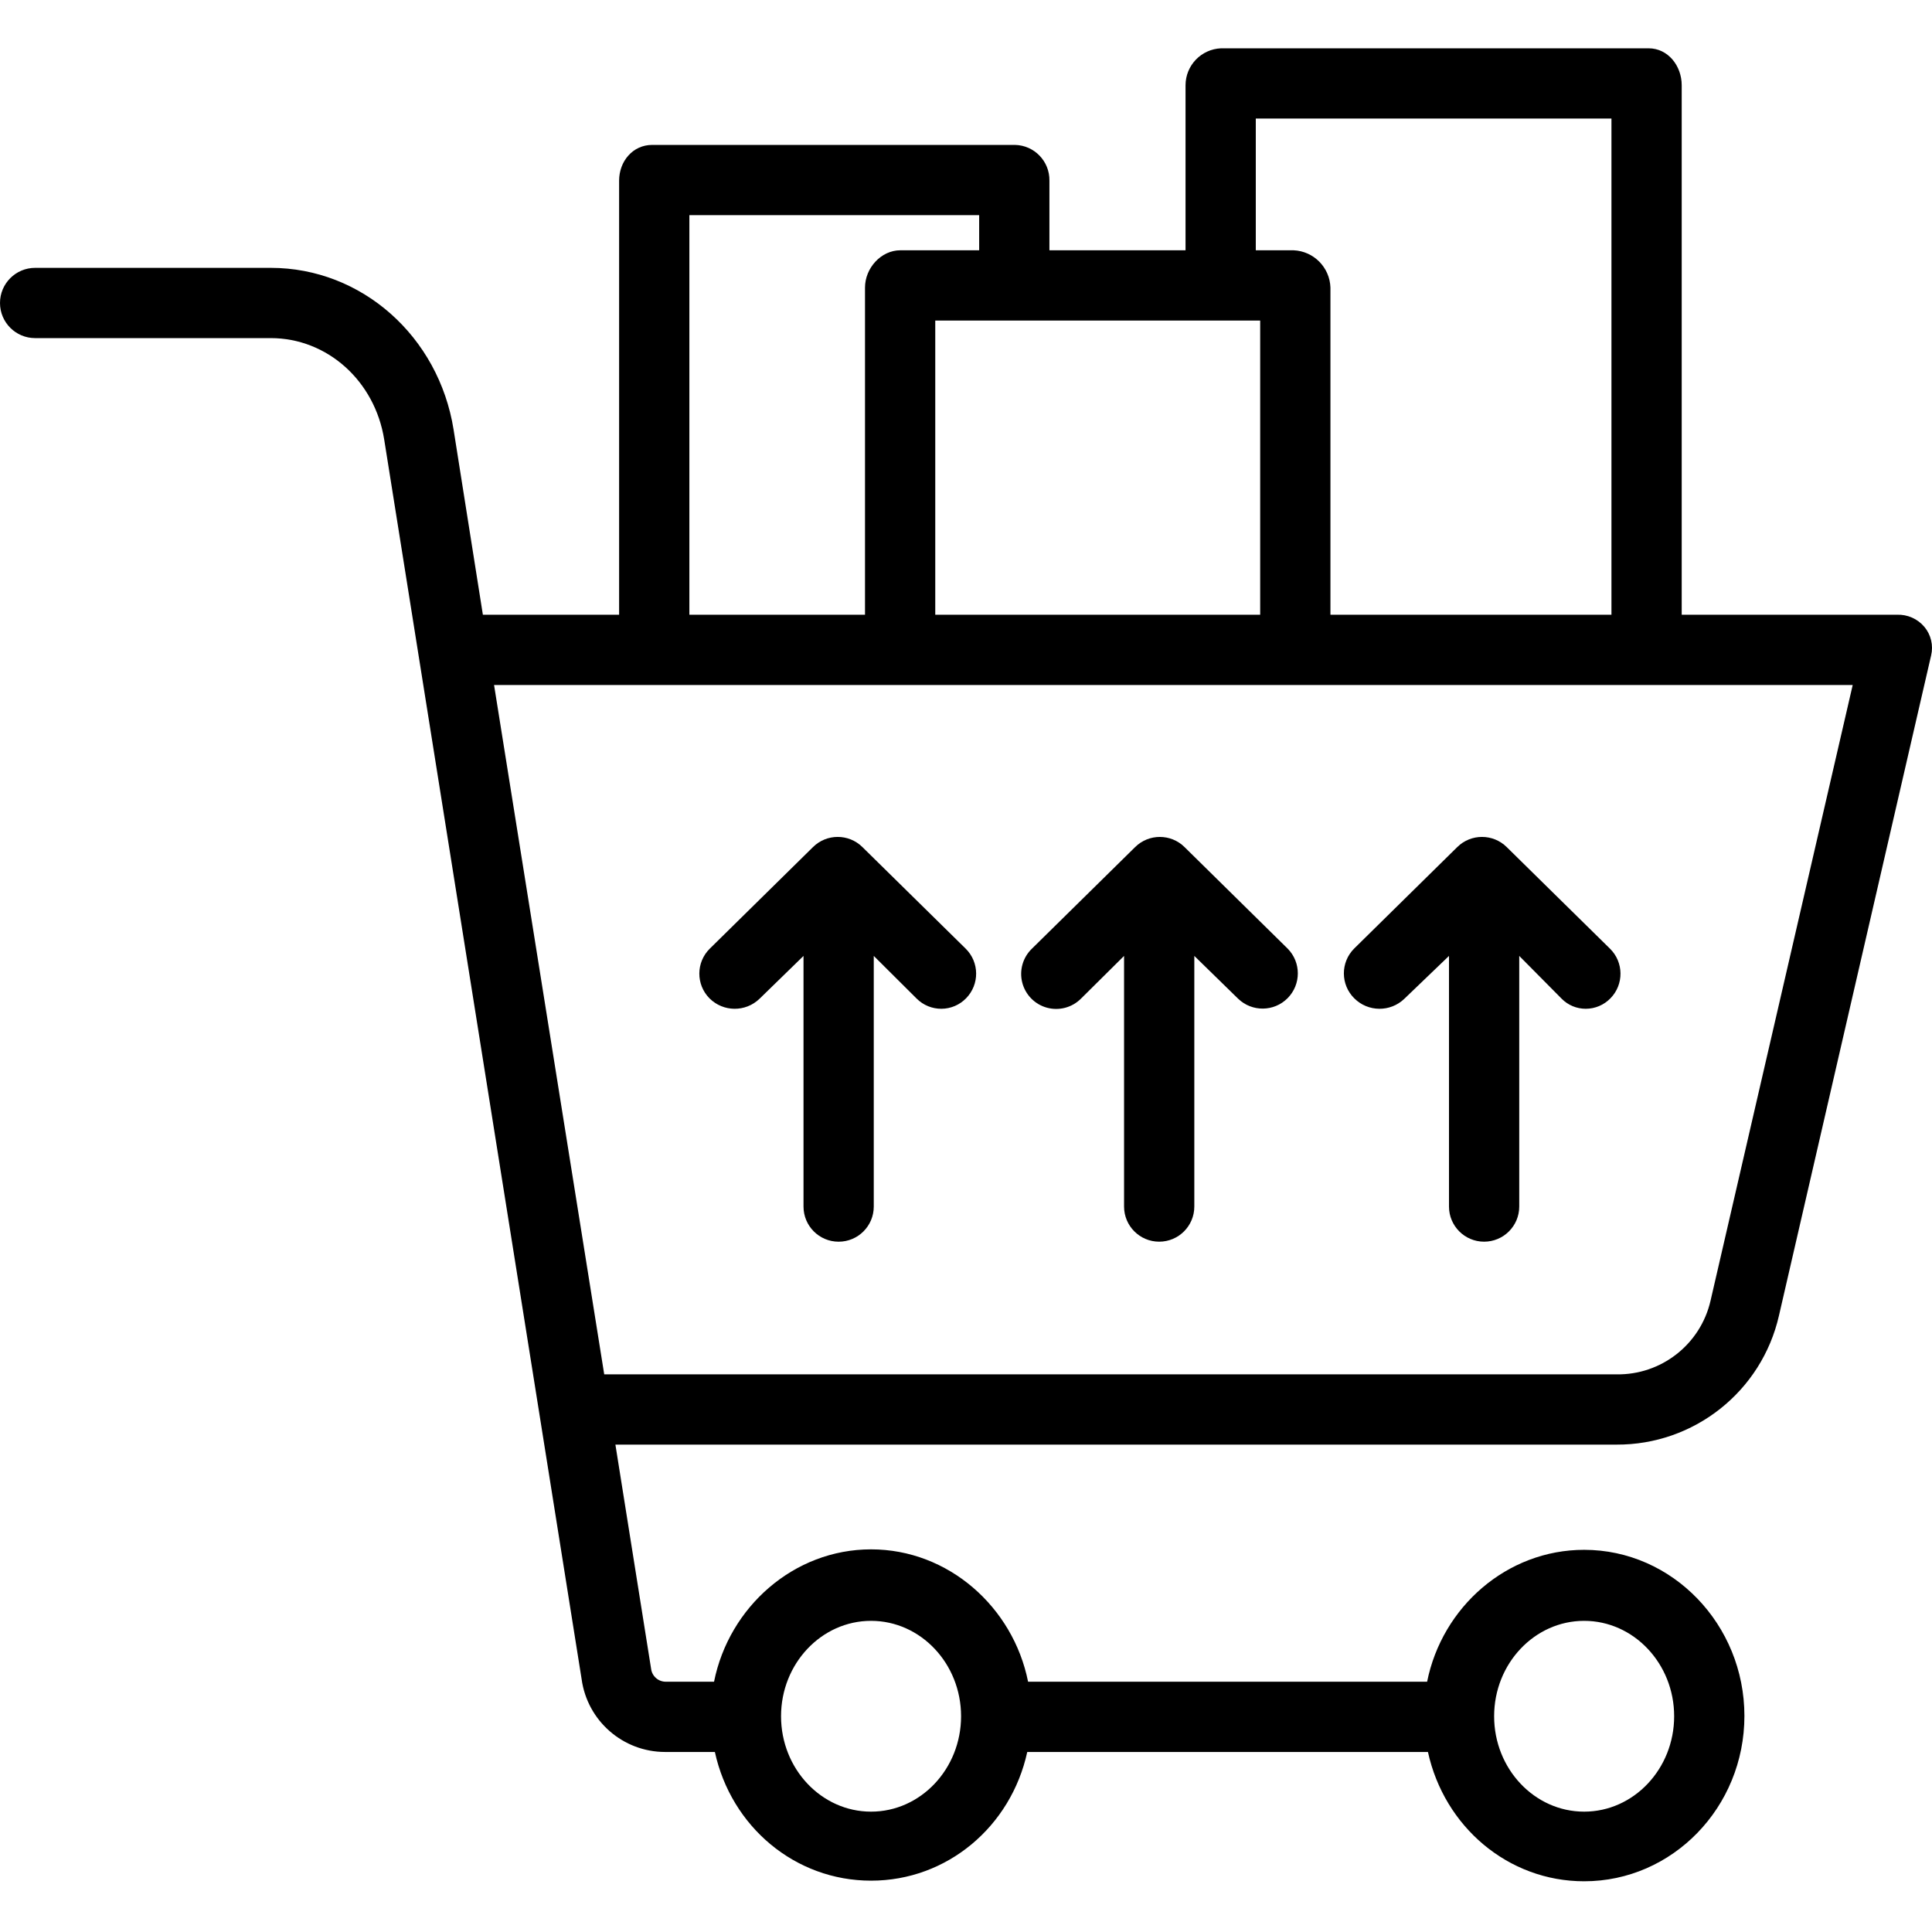 <svg height="440pt" viewBox="0 -11 440.003 440" width="440pt" xmlns="http://www.w3.org/2000/svg"><path d="m432 129h-49v-120.59c0-4.418-3.117-8.41-7.535-8.41h-97.379c-4.512.188-8.078 3.895-8.086 8.41v37.59h-31v-15.852c.074-4.422-3.445-8.066-7.863-8.148h-82.602c-4.418 0-7.535 3.73-7.535 8.148v98.852h-31.027l-6.672-42.168c-3.375-21.191-20.887-36.832-41.641-36.832h-53.66c-4.418 0-8 3.582-8 8s3.582 8 8 8h53.66c12.844 0 23.711 9.727 25.84 23.102l44.957 282.281c1.289 9.52 9.418 16.617 19.02 16.617h11.332c3.711 17 18.246 29.309 35.57 29.309 17.324 0 31.859-12.309 35.574-29.309h91.254c3.715 17 18.246 29.449 35.574 29.449 20.125 0 36.5-16.852 36.5-37.656 0-20.801-16.375-37.832-36.5-37.832-17.617 0-32.355 13.039-35.762 30.039h-90.879c-3.402-17-18.145-30.145-35.762-30.145-17.613 0-32.355 13.145-35.758 30.145h-10.922c-1.711.039-3.18-1.215-3.41-2.914-.008-.047-.016-.086-.02-.137l-8.113-50.949h227.969c17.711.094 33.109-12.133 37.031-29.406l34.645-150.316c.547-2.293-.023-4.711-1.535-6.52-1.551-1.84-3.863-2.855-6.266-2.758zm-71.219 229.137c11.297 0 20.5 9.746 20.5 21.727s-9.203 21.727-20.5 21.727c-11.301 0-20.5-9.746-20.5-21.727s9.195-21.727 20.5-21.727zm-162.402 0c11.301 0 20.5 9.746 20.5 21.727s-9.199 21.727-20.5 21.727c-11.301 0-20.5-9.746-20.5-21.727s9.195-21.727 20.5-21.727zm87.621-342.137h81v113h-64v-74.508c-.148-4.594-3.809-8.297-8.398-8.492h-8.602zm1 113h-74v-67h74zm-130-91h66v8h-17.949c-4.418 0-8.051 4.074-8.051 8.492v74.508h-40zm232.562 247.246c-2.297 9.945-11.234 16.93-21.438 16.754h-230.516l-25.09-157h309.426zm0 0"/><path d="m246.176 216.445 9.824-9.742v57.082c0 4.418 3.582 8 8 8s8-3.582 8-8v-57.082l9.969 9.738c3.156 3.059 8.188 3.008 11.281-.117 3.094-3.121 3.098-8.156.008-11.281l-23.5-23.141c-3.113-3.062-8.109-3.062-11.223 0l-23.508 23.141c-2.074 1.984-2.922 4.93-2.219 7.711.703 2.785 2.848 4.977 5.613 5.738 2.766.762 5.73-.02 7.758-2.051zm0 0"/><path d="m319.855 216.445 10.145-9.742v57.082c0 4.418 3.582 8 8 8s8-3.582 8-8v-57.082l9.648 9.738c1.445 1.473 3.426 2.301 5.488 2.301 2.125.004 4.16-.859 5.641-2.387 3.09-3.156 3.035-8.223-.121-11.312l-23.523-23.141c-3.117-3.066-8.117-3.066-11.234 0l-23.512 23.141c-3.113 3.133-3.098 8.199.035 11.312 3.145 3.148 8.238 3.188 11.434.09zm0 0"/><path d="m161.574 216.355c3.141 3.148 8.23 3.191 11.422.09l10-9.742v57.086c0 4.418 3.582 8 8 8 4.418 0 8-3.582 8-8v-57.086l9.789 9.742c1.496 1.488 3.527 2.312 5.637 2.297 2.109-.016 4.125-.875 5.598-2.387 3.094-3.152 3.051-8.219-.102-11.316l-23.52-23.137c-3.113-3.066-8.113-3.066-11.227 0l-23.512 23.141c-3.148 3.098-3.188 8.164-.086 11.312zm0 0"/></svg>